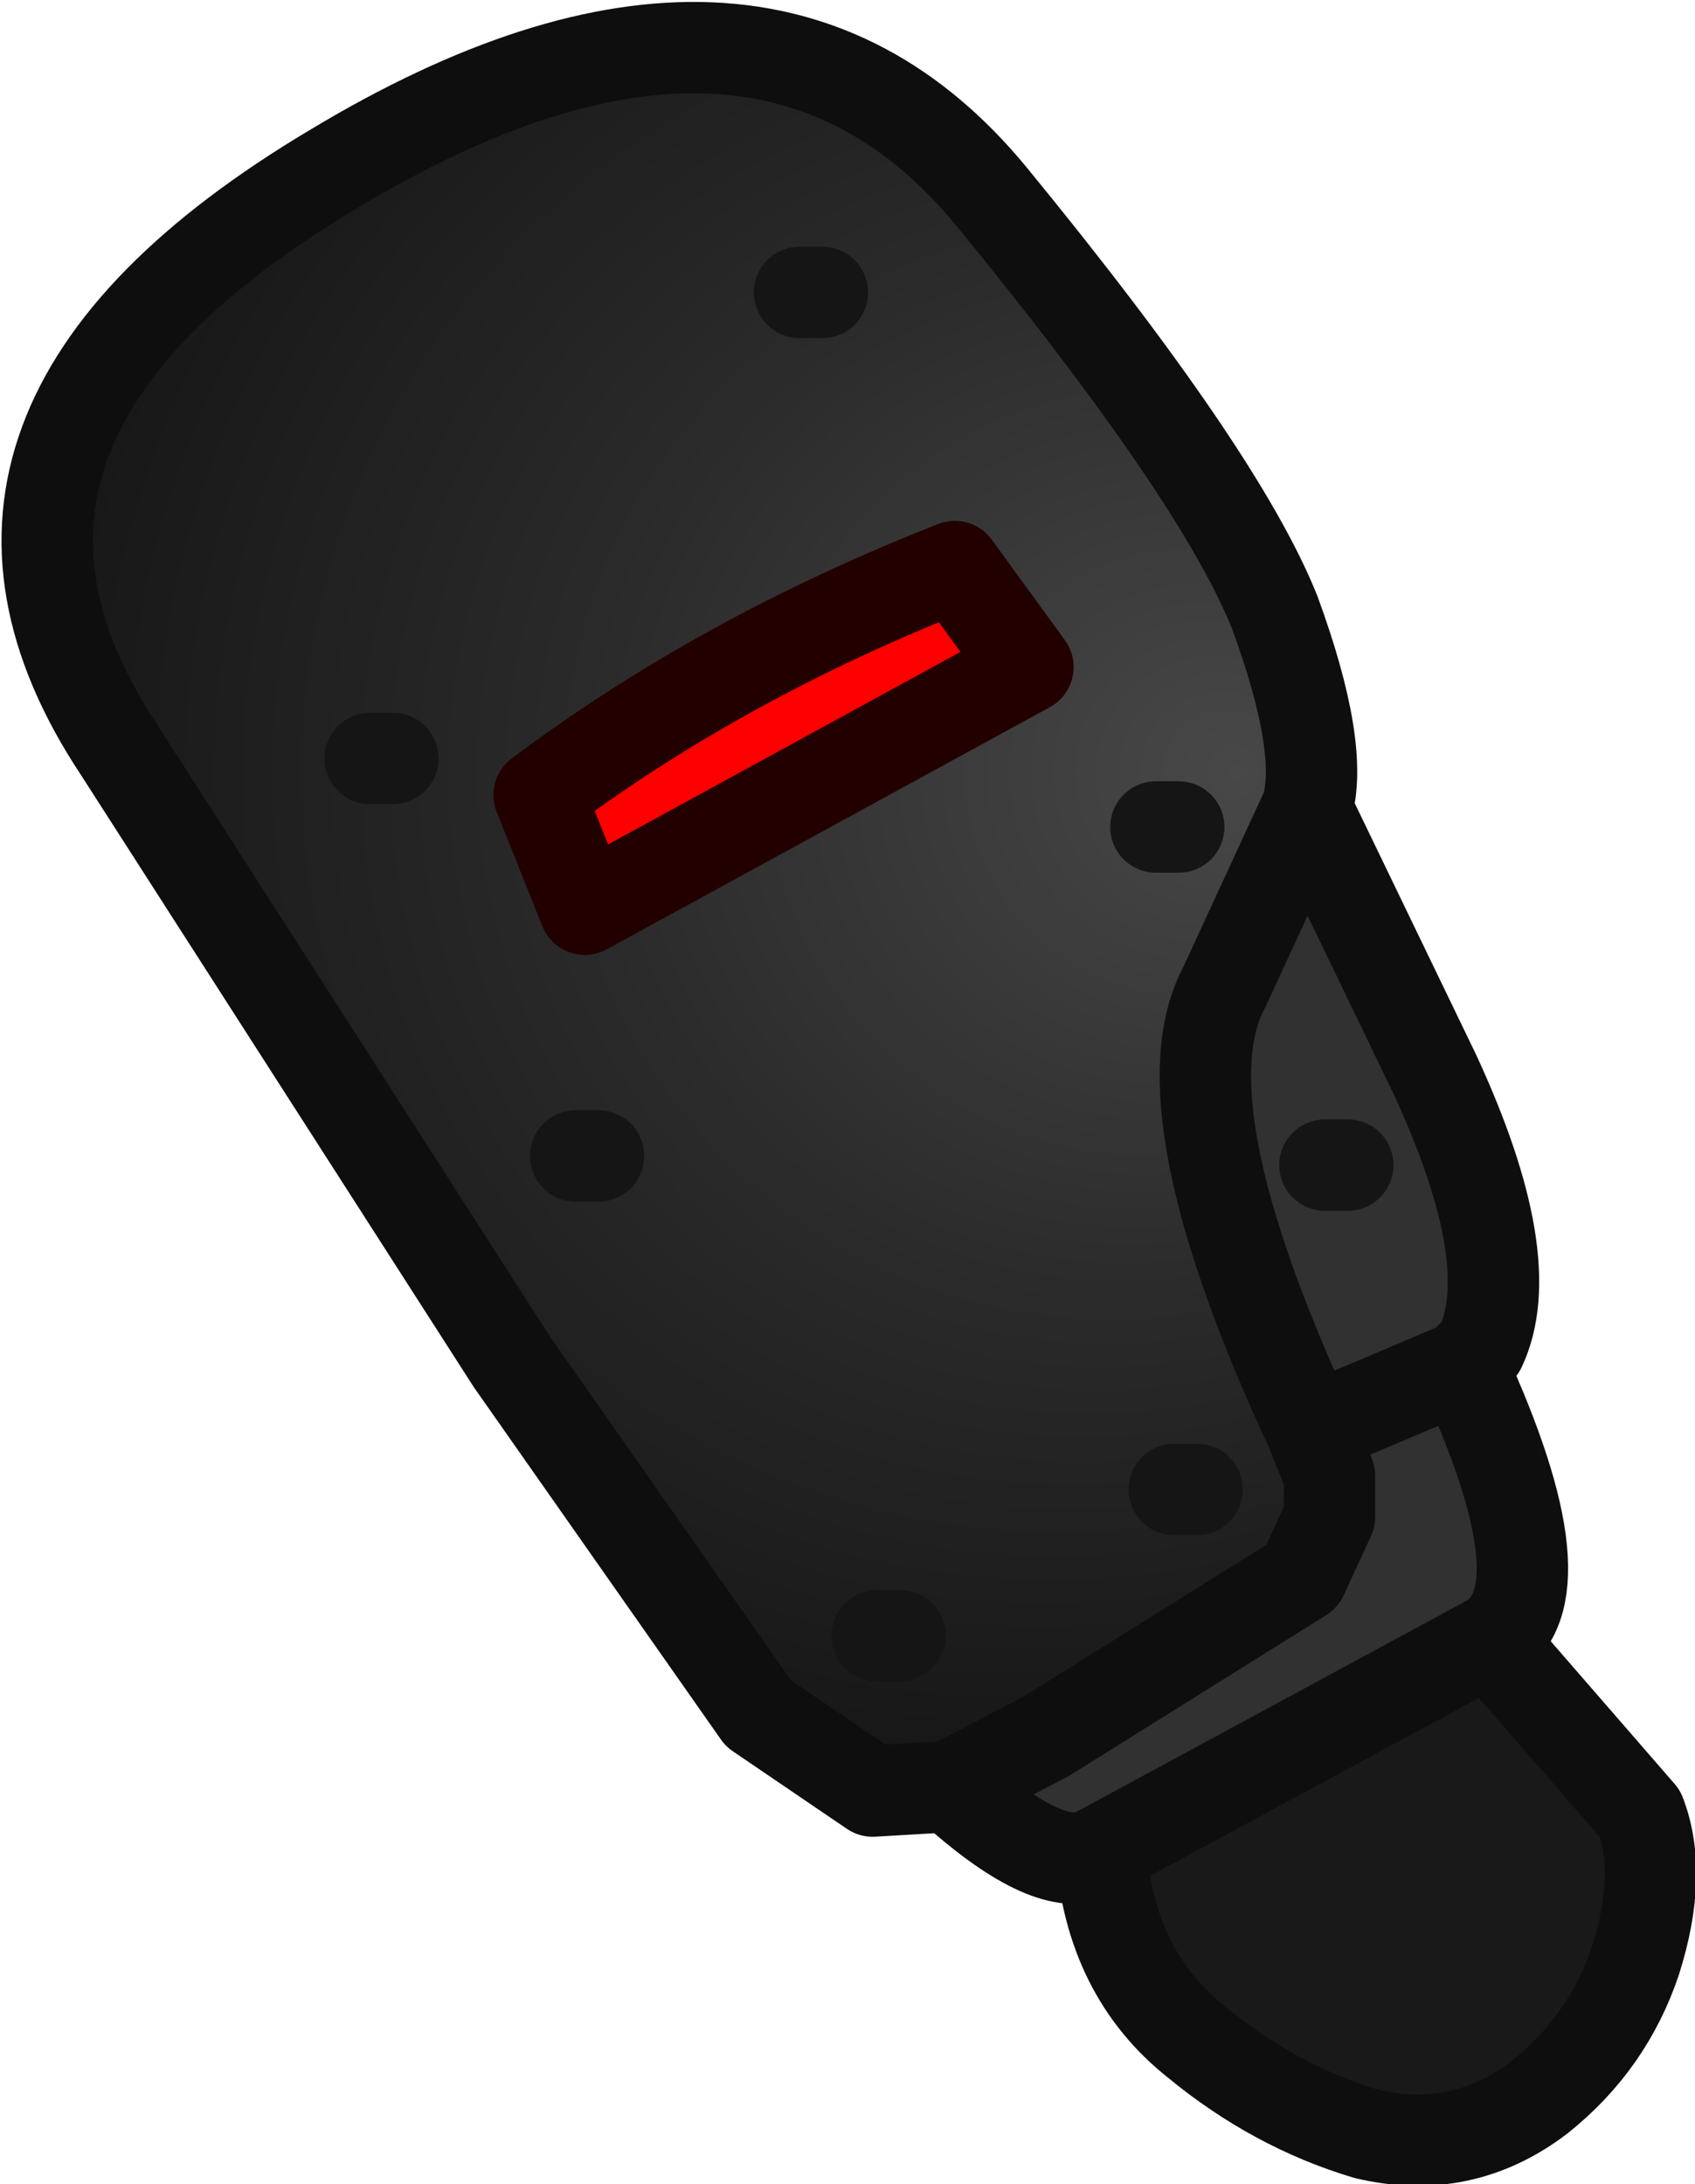 <?xml version="1.0" encoding="UTF-8" standalone="no"?>
<svg xmlns:ffdec="https://www.free-decompiler.com/flash" xmlns:xlink="http://www.w3.org/1999/xlink" ffdec:objectType="shape" height="23.9px" width="18.55px" xmlns="http://www.w3.org/2000/svg">
  <g transform="matrix(1.0, 0.0, 0.0, 1.0, 2.5, 3.2)">
    <path d="M8.75 4.1 L3.9 6.75 3.4 5.5 Q5.4 4.0 7.95 3.0 L8.75 4.1" fill="#ff0000" fill-rule="evenodd" stroke="none"/>
    <path d="M7.9 16.35 L8.95 15.8 11.75 14.05 12.05 13.4 12.05 12.95 11.85 12.45 Q10.2 8.9 10.9 7.6 L11.8 5.65 13.2 8.55 Q14.15 10.6 13.7 11.55 L13.5 11.75 Q14.65 14.25 13.8 14.75 L9.55 17.05 9.45 17.1 Q8.95 17.3 7.9 16.35 M12.25 9.55 L12.0 9.55 12.25 9.55 M13.5 11.75 L11.85 12.45 13.5 11.75" fill="#313131" fill-rule="evenodd" stroke="none"/>
    <path d="M13.8 14.75 L15.45 16.65 Q15.7 17.3 15.4 18.25 15.1 19.15 14.35 19.75 13.5 20.4 12.45 20.15 11.45 19.85 10.6 19.15 9.65 18.4 9.55 17.05 L13.8 14.75" fill="#191919" fill-rule="evenodd" stroke="none"/>
    <path d="M7.9 16.35 L7.05 16.4 5.8 15.55 3.1 11.7 -1.2 5.0 Q-3.55 1.45 1.15 -1.35 5.8 -4.15 8.35 -1.05 10.85 2.0 11.45 3.5 12.0 5.0 11.8 5.65 L10.9 7.6 Q10.2 8.9 11.85 12.45 L12.05 12.95 12.05 13.4 11.75 14.05 8.95 15.8 7.9 16.35 M1.8 5.1 L1.55 5.1 1.8 5.1 M4.05 9.45 L3.8 9.45 4.05 9.45 M10.4 5.85 L10.15 5.85 10.4 5.85 M8.75 4.1 L7.95 3.0 Q5.4 4.0 3.4 5.5 L3.9 6.75 8.75 4.1 M10.6 13.1 L10.35 13.1 10.6 13.1 M7.35 14.7 L7.1 14.7 7.35 14.7 M6.5 0.0 L6.25 0.0 6.5 0.0" fill="url(#gradient0)" fill-rule="evenodd" stroke="none"/>
    <path d="M11.8 5.65 Q12.0 5.0 11.45 3.5 10.85 2.0 8.35 -1.05 5.8 -4.15 1.15 -1.35 -3.55 1.45 -1.2 5.0 L3.1 11.7 5.8 15.55 7.05 16.4 7.9 16.35 8.95 15.8 11.75 14.05 12.05 13.4 12.05 12.95 11.85 12.45 Q10.2 8.9 10.9 7.6 L11.8 5.65 13.2 8.55 Q14.15 10.6 13.7 11.55 L13.5 11.75 Q14.65 14.25 13.8 14.75 L15.45 16.65 Q15.7 17.3 15.4 18.25 15.1 19.15 14.35 19.75 13.5 20.4 12.45 20.15 11.45 19.85 10.6 19.15 9.65 18.4 9.55 17.05 L9.45 17.1 Q8.95 17.3 7.9 16.35 M11.85 12.45 L13.5 11.75 M13.8 14.75 L9.55 17.05" fill="none" stroke="#0e0e0e" stroke-linecap="round" stroke-linejoin="round" stroke-width="1.0"/>
    <path d="M12.0 9.55 L12.25 9.55 M10.15 5.85 L10.4 5.85 M3.8 9.45 L4.05 9.45 M1.55 5.1 L1.8 5.1 M6.25 0.0 L6.5 0.0 M7.1 14.7 L7.35 14.7 M10.35 13.1 L10.6 13.1" fill="none" stroke="#151515" stroke-linecap="round" stroke-linejoin="round" stroke-width="1.0"/>
    <path d="M8.75 4.1 L3.9 6.75 3.4 5.5 Q5.4 4.0 7.95 3.0 L8.75 4.1 Z" fill="none" stroke="#230000" stroke-linecap="round" stroke-linejoin="round" stroke-width="1.0"/>
  </g>
  <defs>
    <radialGradient cx="0" cy="0" fx="192.0" fy="0" gradientTransform="matrix(0.016, 0.0, 0.0, 0.016, 8.0, 5.25)" gradientUnits="userSpaceOnUse" id="gradient0" r="819.2" spreadMethod="pad">
      <stop offset="0.0" stop-color="#484848"/>
      <stop offset="0.447" stop-color="#2a2a2a"/>
      <stop offset="1.0" stop-color="#0e0e0e"/>
      <stop offset="1.0" stop-color="#383838"/>
    </radialGradient>
  </defs>
</svg>
